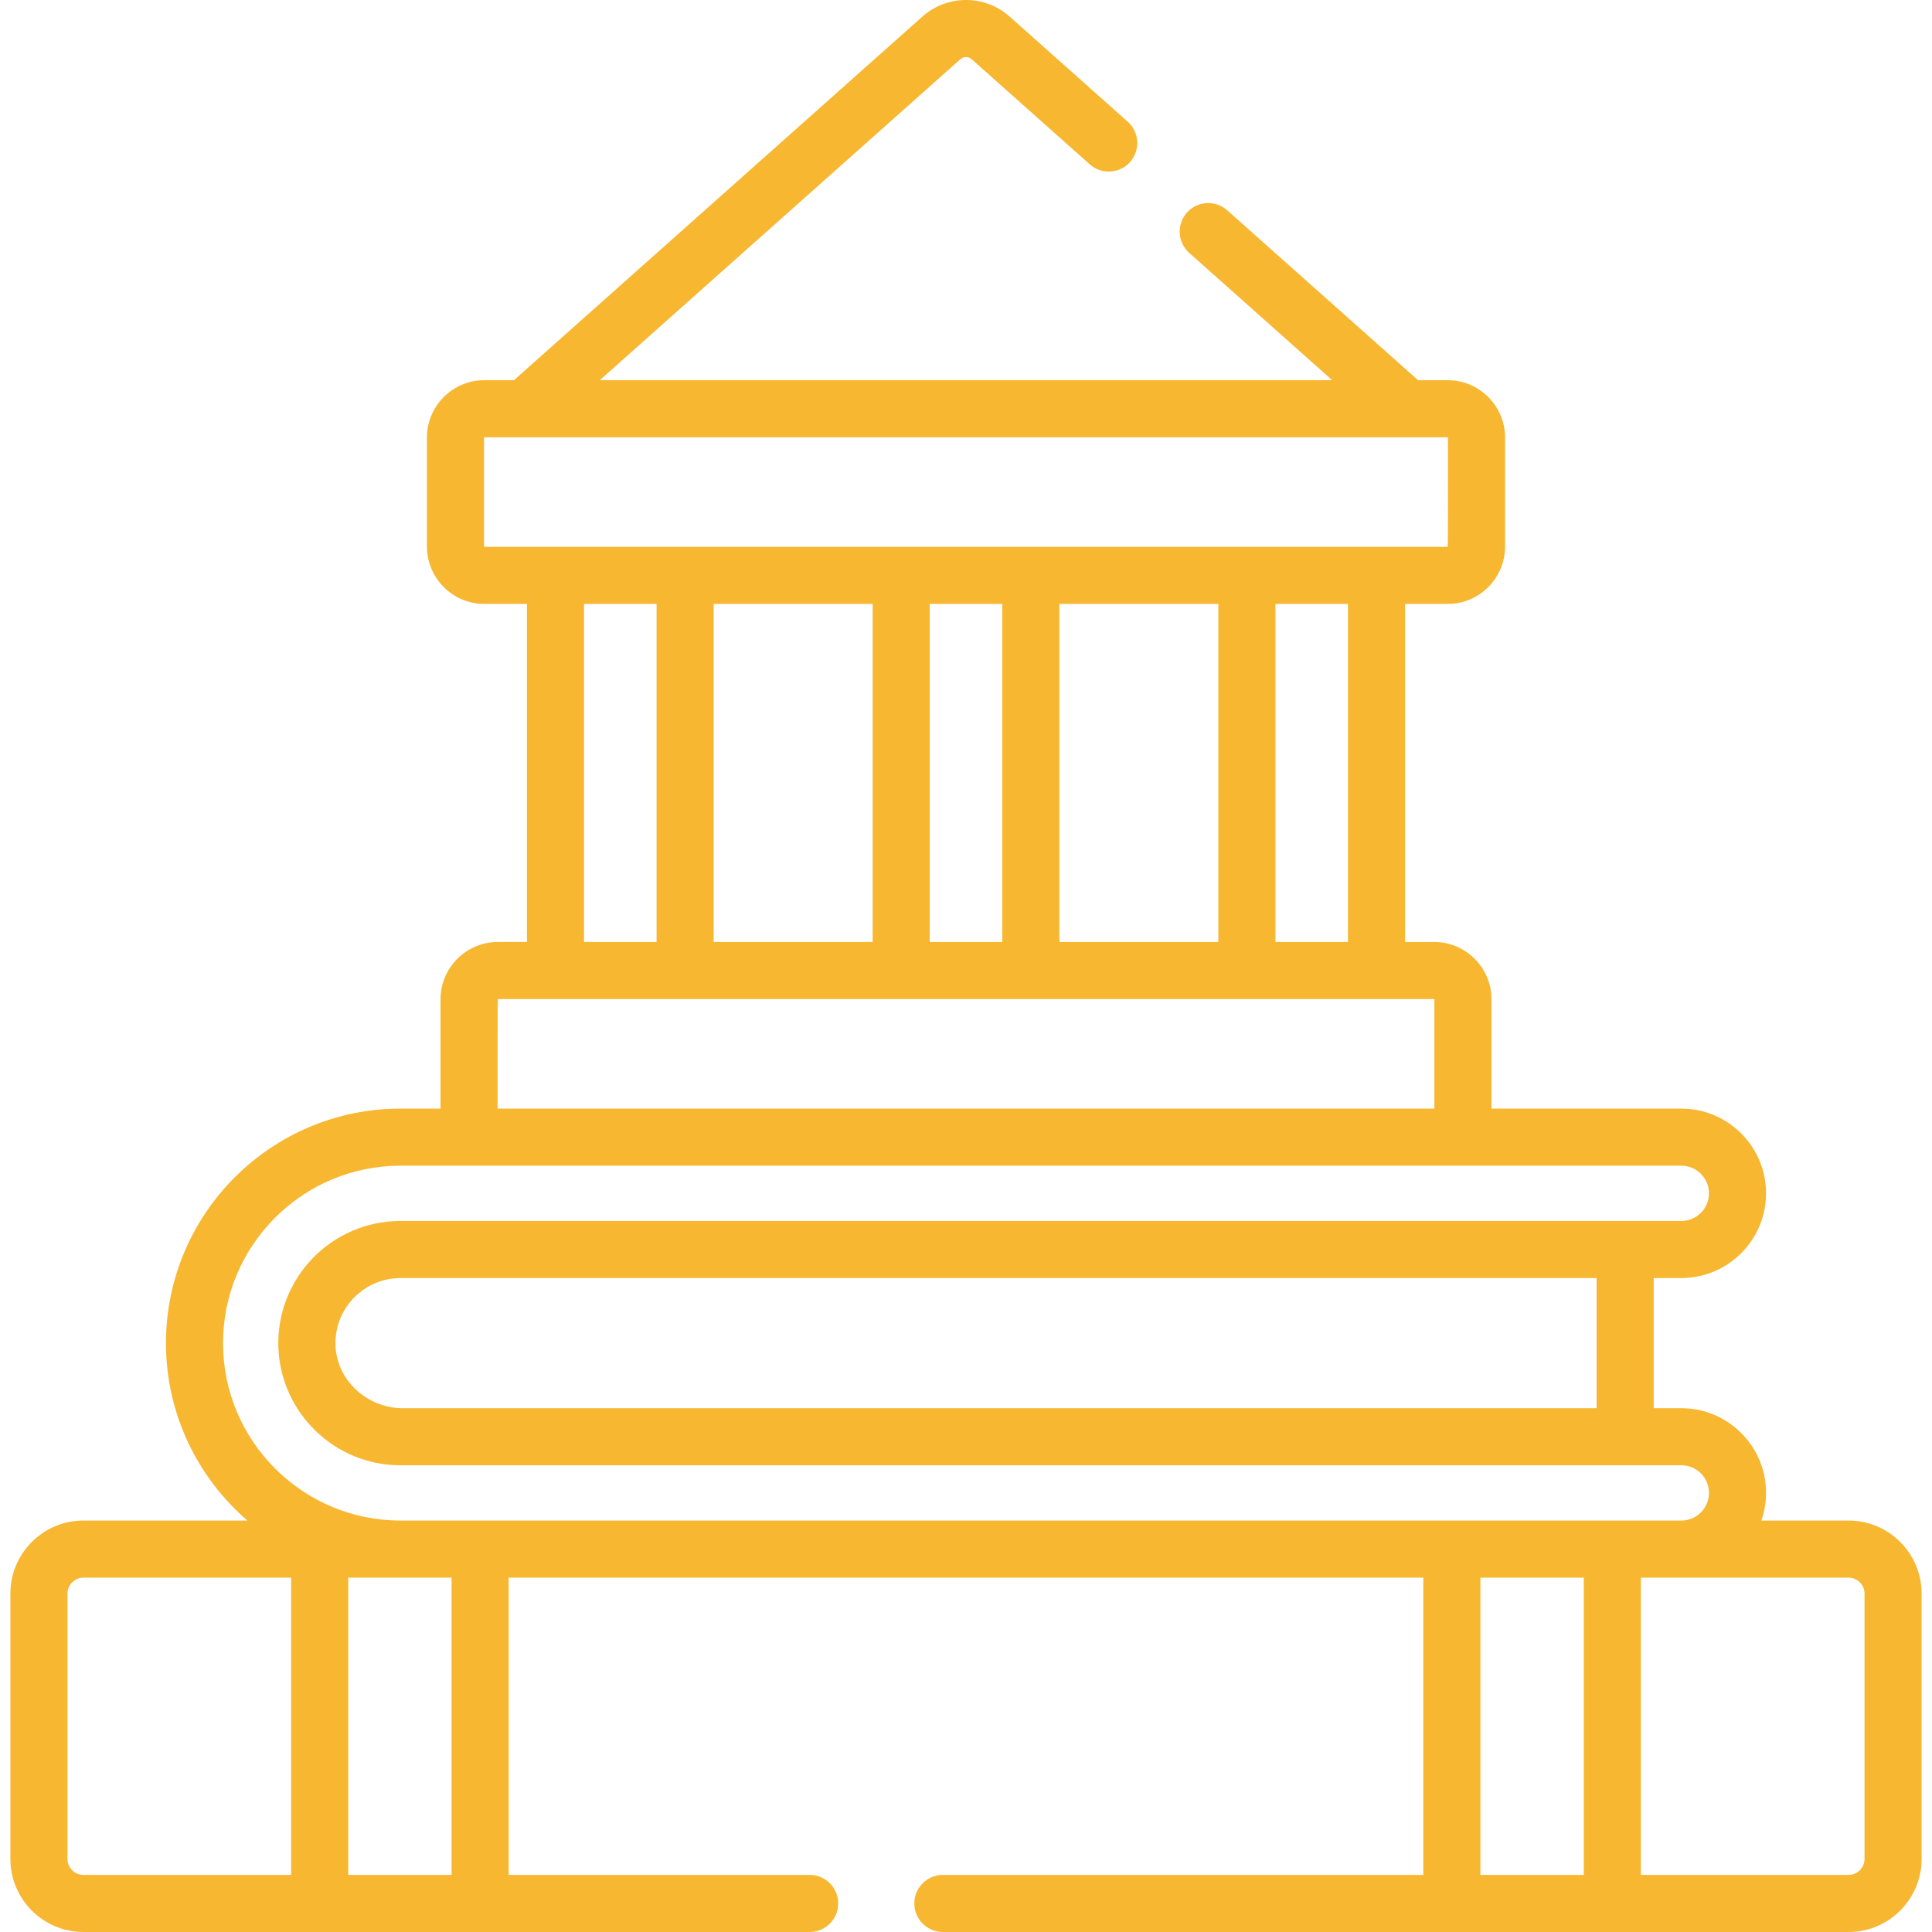 <svg id="Capa_1" fill="#f7b731" enable-background="new 0 0 507.67 507.67" height="512" viewBox="0 0 507.67 507.67" width="512" xmlns="http://www.w3.org/2000/svg"><g><path d="m485.752 399.553h-22.911c.788-2.277 1.222-4.719 1.222-7.261 0-12.275-9.986-22.262-22.261-22.262h-7.263v-34.198h7.263c12.274 0 22.261-9.986 22.261-22.262 0-12.274-9.986-22.261-22.261-22.261h-49.885v-28.709c0-8.314-6.765-15.079-15.079-15.079h-7.631v-88.827h11.198c8.314 0 15.079-6.765 15.079-15.079v-28.631c0-8.314-6.765-15.079-15.079-15.079h-7.781l-50.152-44.646c-3.095-2.754-7.836-2.479-10.589.614-2.755 3.095-2.479 7.835.614 10.589l37.567 33.442h-192.459l94.739-84.338c.851-.757 2.13-.759 2.984.001l31.029 27.623c3.095 2.755 7.836 2.479 10.589-.614 2.755-3.094 2.479-7.835-.614-10.589l-31.03-27.624c-6.543-5.824-16.404-5.813-22.932.001l-107.323 95.54h-7.782c-8.314 0-15.079 6.765-15.079 15.079v28.631c0 8.314 6.765 15.079 15.079 15.079h11.198v88.827h-7.631c-8.314 0-15.079 6.765-15.079 15.079v28.71h-10.524c-33.979 0-61.622 27.644-61.622 61.621 0 18.614 8.307 35.313 21.396 46.622h-43.085c-10.58 0-19.188 8.607-19.188 19.188v69.741c0 10.58 8.608 19.188 19.188 19.188h190.834c4.142 0 7.5-3.357 7.5-7.5s-3.358-7.5-7.5-7.5h-79.086v-78.117h240.338v78.117h-126.252c-4.142 0-7.5 3.357-7.5 7.5s3.358 7.5 7.5 7.5h238c10.58 0 19.188-8.607 19.188-19.188v-69.741c0-10.579-8.608-19.187-19.188-19.187zm-66.212-29.522h-313.707c-9.575 0-17.979-7.743-17.677-17.63.291-9.378 8.036-16.568 17.072-16.568h314.312zm-65.332-122.51h-19.065v-88.827h19.065zm-75.84 0v-88.827h41.775v88.827zm-90.84 0v-88.827h41.775v88.827zm56.775-88.827h19.065v88.827h-19.065zm-117.118-15.079v-28.631c0-.044.036-.079.079-.079h253.143c.044 0 .079.035.079.079 0 .123.044 28.71-.079 28.71-10.173 0-241.275 0-253.143 0-.043 0-.079-.035-.079-.079zm26.277 15.079h19.065v88.827h-19.065zm-22.63 103.827h246.008c.044 0 .079.035.079.079v28.71h-246.167c0-.123-.043-28.789.08-28.789zm-113.102 225.962v-69.741c0-2.31 1.879-4.188 4.188-4.188h54.584v78.117h-54.584c-2.309-.001-4.188-1.88-4.188-4.188zm100.936 4.187h-27.164v-78.117h27.164zm-13.437-93.117c-25.708 0-46.622-20.915-46.622-46.622s20.915-46.621 46.622-46.621h336.575c4.004 0 7.261 3.258 7.261 7.262s-3.257 7.261-7.261 7.261c-10.446 0-296.136 0-336.575 0-18.17 0-32.765 15.141-32.075 33.331.647 17.011 14.698 30.867 32.075 30.867h.605 335.97c4.004 0 7.261 3.258 7.261 7.262s-3.257 7.261-7.261 7.261c-19.202-.001-318.168-.001-336.575-.001zm283.775 93.117v-78.117h27.164v78.117zm100.936-4.187c0 2.309-1.879 4.188-4.188 4.188h-54.584v-78.117h54.584c2.309 0 4.188 1.879 4.188 4.188z"/></g></svg>